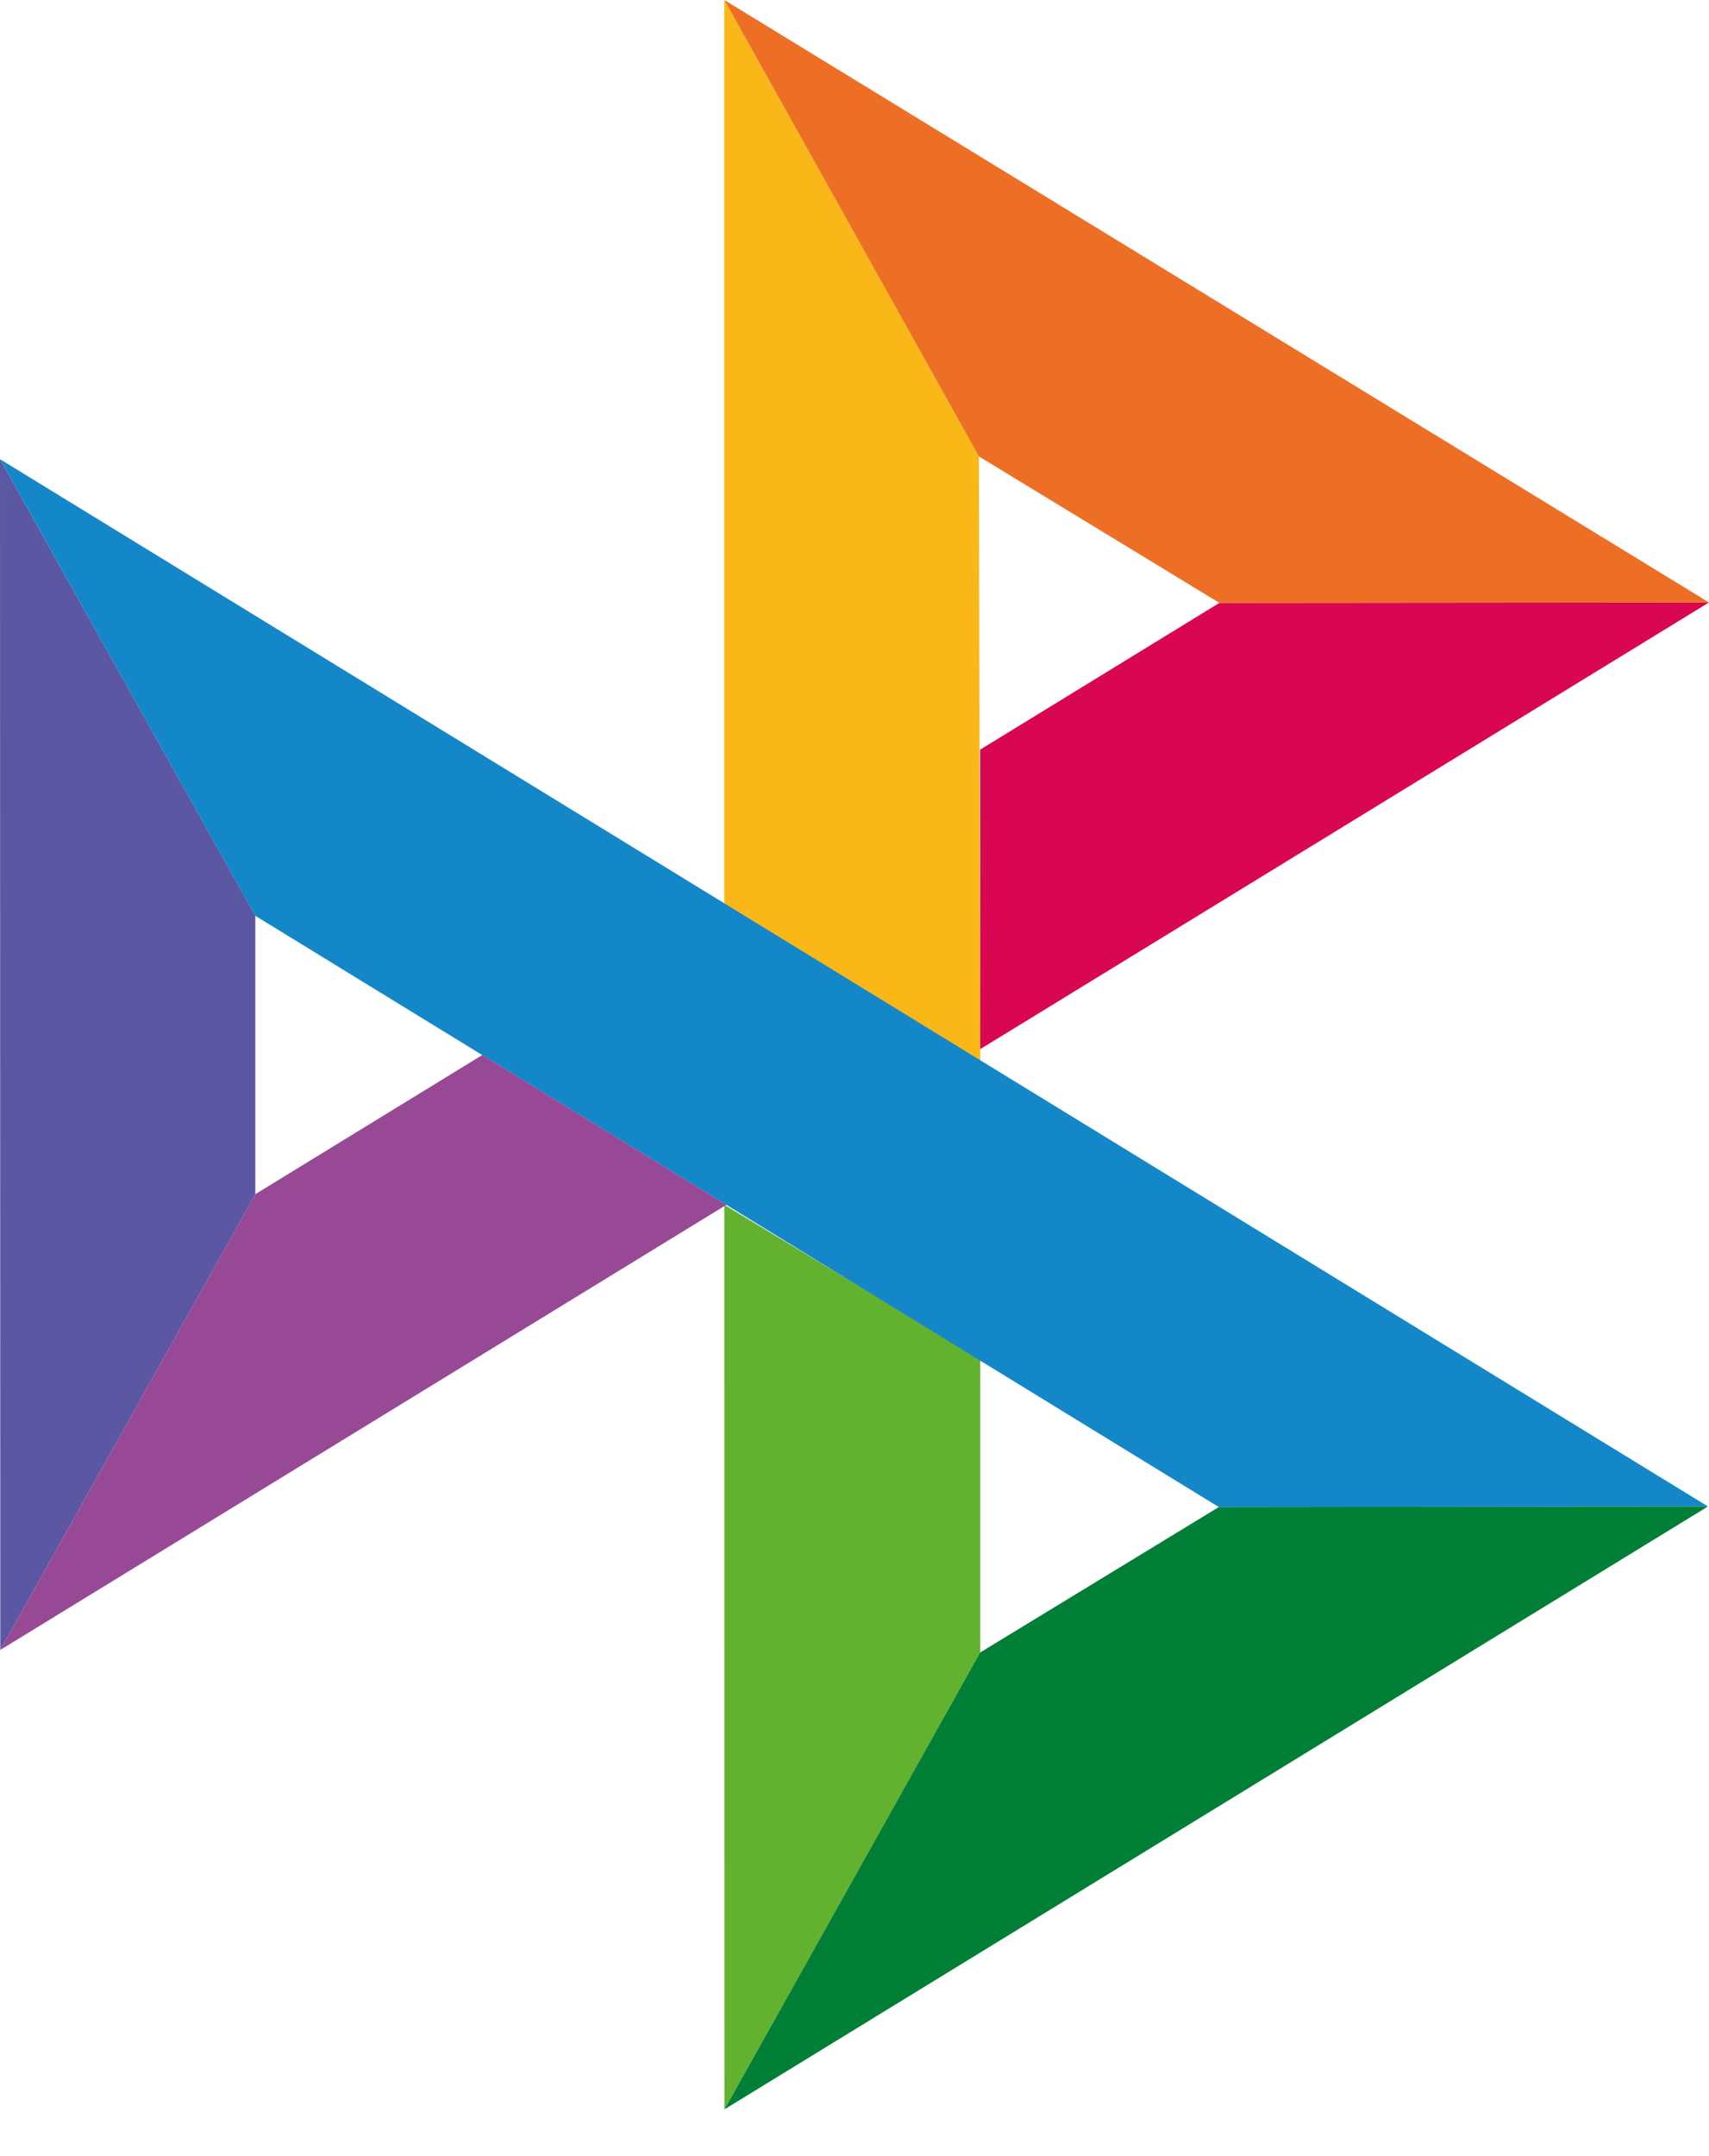 <svg width="23" height="29" viewBox="0 0 23 29" fill="none" xmlns="http://www.w3.org/2000/svg">
<path d="M0 6.176L3.436 12.317V16.063L0.004 22.192L0 6.176Z" fill="#5B57A2"/>
<path d="M13.192 10.082L16.411 8.109L23 8.103L13.192 14.111V10.082Z" fill="#D90751"/>
<path d="M13.174 6.139L13.192 14.27L9.748 12.154V0L13.174 6.139Z" fill="#FAB718"/>
<path d="M23 8.103L16.411 8.109L13.174 6.139L9.748 0L23 8.103Z" fill="#ED6F26"/>
<path d="M13.192 22.226V18.281L9.748 16.205L9.75 28.371L13.192 22.226Z" fill="#63B22F"/>
<path d="M16.403 20.27L3.435 12.317L0 6.176L22.986 20.262L16.403 20.27Z" fill="#1487C9"/>
<path d="M9.75 28.371L13.191 22.226L16.403 20.27L22.986 20.262L9.75 28.371Z" fill="#017F36"/>
<path d="M0.004 22.192L9.776 16.205L6.491 14.19L3.436 16.062L0.004 22.192Z" fill="#984995"/>
</svg>
